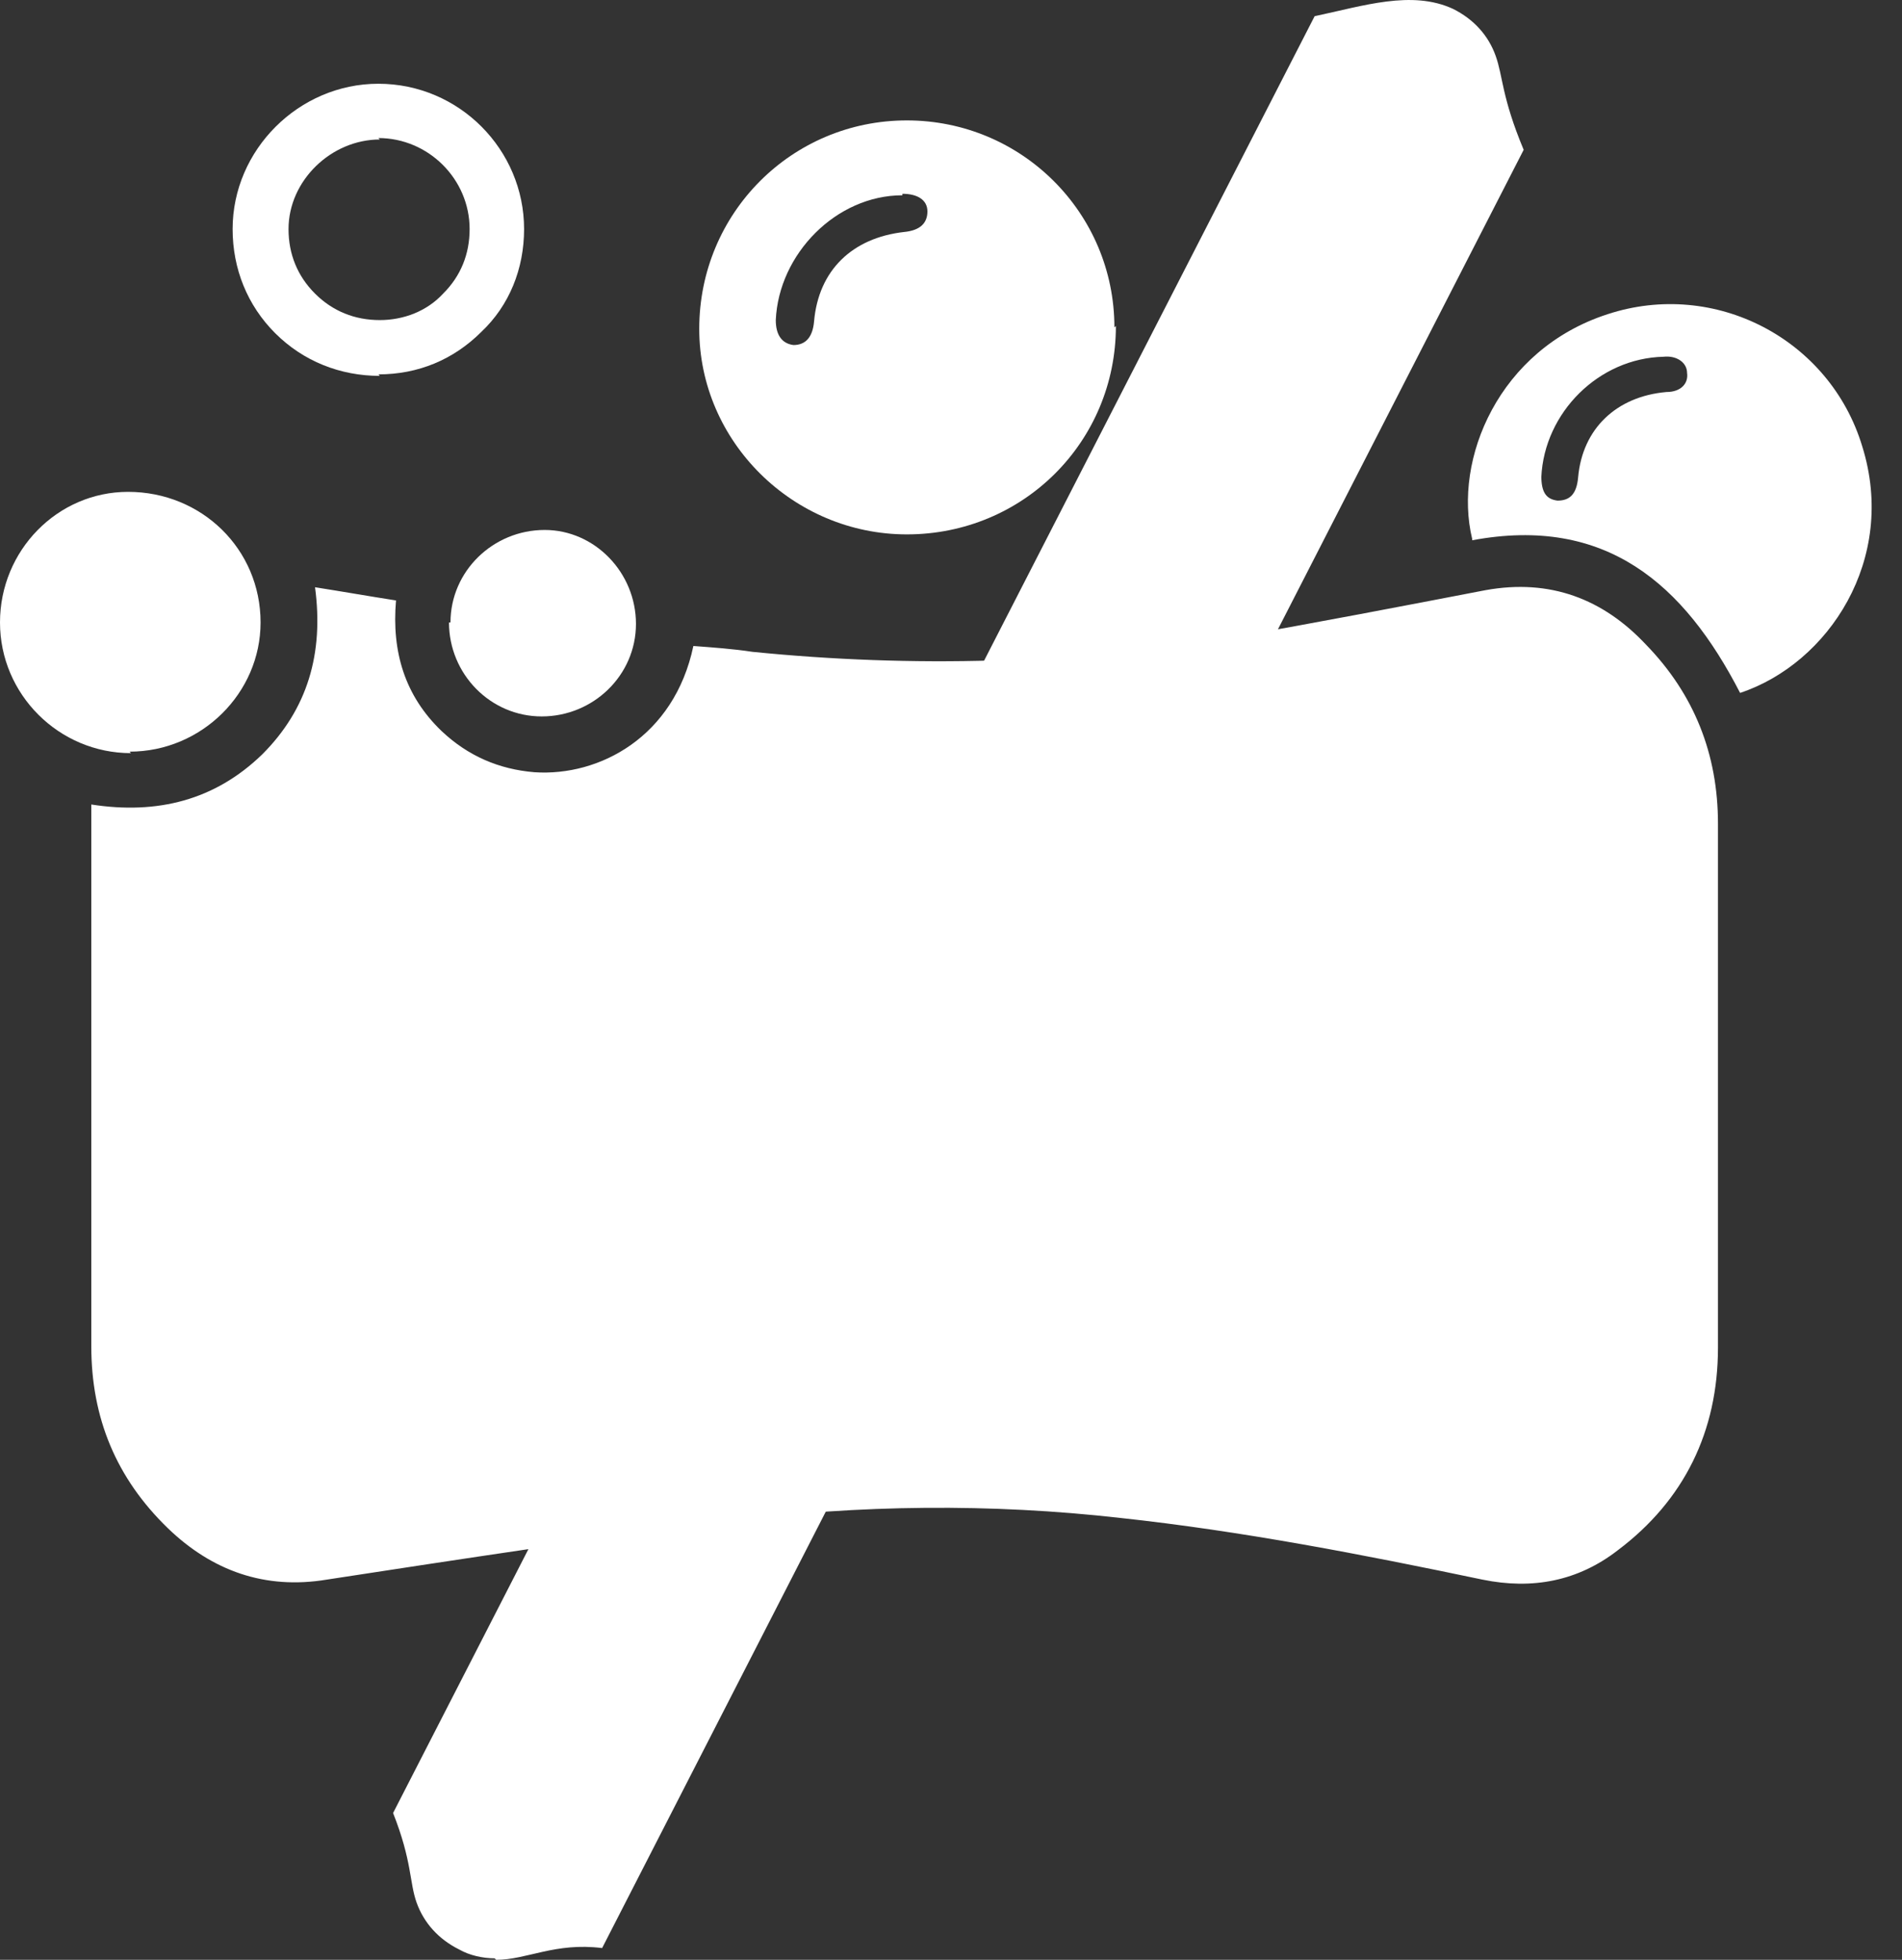 <svg width="33" height="34" viewBox="0 0 33 34" fill="none" xmlns="http://www.w3.org/2000/svg">
<rect x="0" y="0" width="33" height="34" fill="#333333" stroke="none"/>
<path d="M1.584 13.957C2.733 14.135 3.729 13.881 4.546 13.091C5.338 12.302 5.619 11.334 5.466 10.188C5.951 10.264 6.385 10.341 6.871 10.417C6.794 11.308 7.024 12.072 7.663 12.684C8.122 13.117 8.659 13.346 9.272 13.397C10.396 13.473 11.698 12.786 12.03 11.207C12.362 11.232 12.72 11.257 13.052 11.308C15.836 11.588 18.645 11.512 21.404 11.054C22.86 10.799 24.316 10.519 25.772 10.239C26.895 10.035 27.815 10.392 28.556 11.181C29.399 12.047 29.807 13.091 29.807 14.288C29.807 17.319 29.807 20.349 29.807 23.38C29.807 24.832 29.22 26.029 28.07 26.894C27.381 27.429 26.589 27.582 25.721 27.404C23.652 26.971 21.557 26.563 19.437 26.334C17.19 26.079 14.916 26.105 12.669 26.385C10.344 26.691 7.995 27.047 5.67 27.404C4.597 27.582 3.678 27.251 2.912 26.512C2.018 25.646 1.584 24.602 1.584 23.355C1.584 20.324 1.584 17.293 1.584 14.263C1.584 14.186 1.584 14.084 1.584 13.982V13.957Z" fill="white"/>
<path d="M25.542 9.347C25.21 7.972 26.002 6.062 27.892 5.451C29.756 4.84 31.749 5.884 32.31 7.743C32.923 9.704 31.723 11.512 30.191 12.021C29.22 10.137 27.866 8.94 25.542 9.373V9.347ZM26.742 8.252C26.742 8.532 26.819 8.66 27.023 8.685C27.228 8.685 27.355 8.583 27.381 8.278C27.457 7.437 28.045 6.877 28.913 6.801C29.169 6.801 29.297 6.648 29.271 6.47C29.271 6.291 29.092 6.164 28.862 6.189C27.738 6.215 26.794 7.157 26.742 8.278V8.252Z" fill="white"/>
<path d="M2.273 13.066C1.022 13.066 0 12.047 0 10.799C0 9.551 0.996 8.533 2.222 8.533C3.499 8.533 4.521 9.526 4.521 10.799C4.521 12.022 3.499 13.04 2.248 13.04L2.273 13.066Z" fill="white"/>
<path d="M6.59 6.521C5.9 6.521 5.262 6.266 4.776 5.782C4.291 5.298 4.036 4.662 4.036 3.974C4.036 2.599 5.185 1.453 6.564 1.453C7.969 1.453 9.093 2.599 9.093 3.974C9.093 4.662 8.838 5.298 8.352 5.757C7.867 6.241 7.254 6.495 6.564 6.495L6.59 6.521ZM6.59 2.42C5.747 2.42 5.006 3.133 5.006 3.974C5.006 4.407 5.16 4.789 5.466 5.094C5.773 5.4 6.156 5.553 6.59 5.553C6.999 5.553 7.407 5.4 7.688 5.094C7.995 4.789 8.148 4.407 8.148 3.974C8.148 3.108 7.433 2.395 6.564 2.395L6.59 2.42Z" fill="white"/>
<path d="M7.816 10.799C7.816 9.908 8.557 9.194 9.45 9.194C10.319 9.194 11.034 9.933 11.034 10.824C11.034 11.716 10.293 12.429 9.399 12.429C8.505 12.429 7.79 11.69 7.79 10.799H7.816Z" fill="white"/>
<path d="M19.361 5.655C19.361 7.666 17.752 9.271 15.734 9.271C13.767 9.271 12.132 7.666 12.132 5.705C12.132 3.694 13.741 2.089 15.734 2.089C17.726 2.089 19.335 3.694 19.335 5.68L19.361 5.655ZM15.657 3.388C14.508 3.388 13.511 4.407 13.46 5.553C13.46 5.807 13.563 5.96 13.767 5.986C13.971 5.986 14.099 5.858 14.124 5.578C14.201 4.687 14.789 4.127 15.683 4.025C15.963 3.999 16.091 3.872 16.091 3.668C16.091 3.464 15.912 3.362 15.657 3.362V3.388Z" fill="white"/>
<path d="M8.582 33.618C8.429 33.618 8.276 33.592 8.122 33.516C7.612 33.261 7.382 32.675 7.637 32.166L23.652 0.943C23.907 0.434 24.52 0.23 25.057 0.485C25.567 0.739 25.797 1.351 25.542 1.834L9.527 33.057C9.348 33.414 8.965 33.618 8.582 33.618Z" fill="white"/>
<path d="M8.582 33.974C8.378 33.974 8.148 33.924 7.969 33.822C7.611 33.644 7.356 33.363 7.228 33.007C7.101 32.65 7.152 32.294 6.82 31.453L22.809 0.281C23.652 0.103 24.494 -0.177 25.21 0.154C25.567 0.332 25.823 0.612 25.95 0.969C26.078 1.325 26.053 1.682 26.436 2.599L10.447 33.796C9.629 33.694 9.144 34 8.608 34L8.582 33.974ZM24.571 0.765C24.316 0.765 24.086 0.892 23.958 1.122L7.995 32.319C7.918 32.472 7.918 32.625 7.969 32.778C8.02 32.93 8.148 33.083 8.301 33.16C8.633 33.312 9.042 33.16 9.195 32.879L25.184 1.682C25.261 1.529 25.261 1.376 25.21 1.223C25.159 1.071 25.031 0.918 24.878 0.867C24.776 0.816 24.673 0.79 24.571 0.79V0.765Z" fill="white"/>
</svg>
